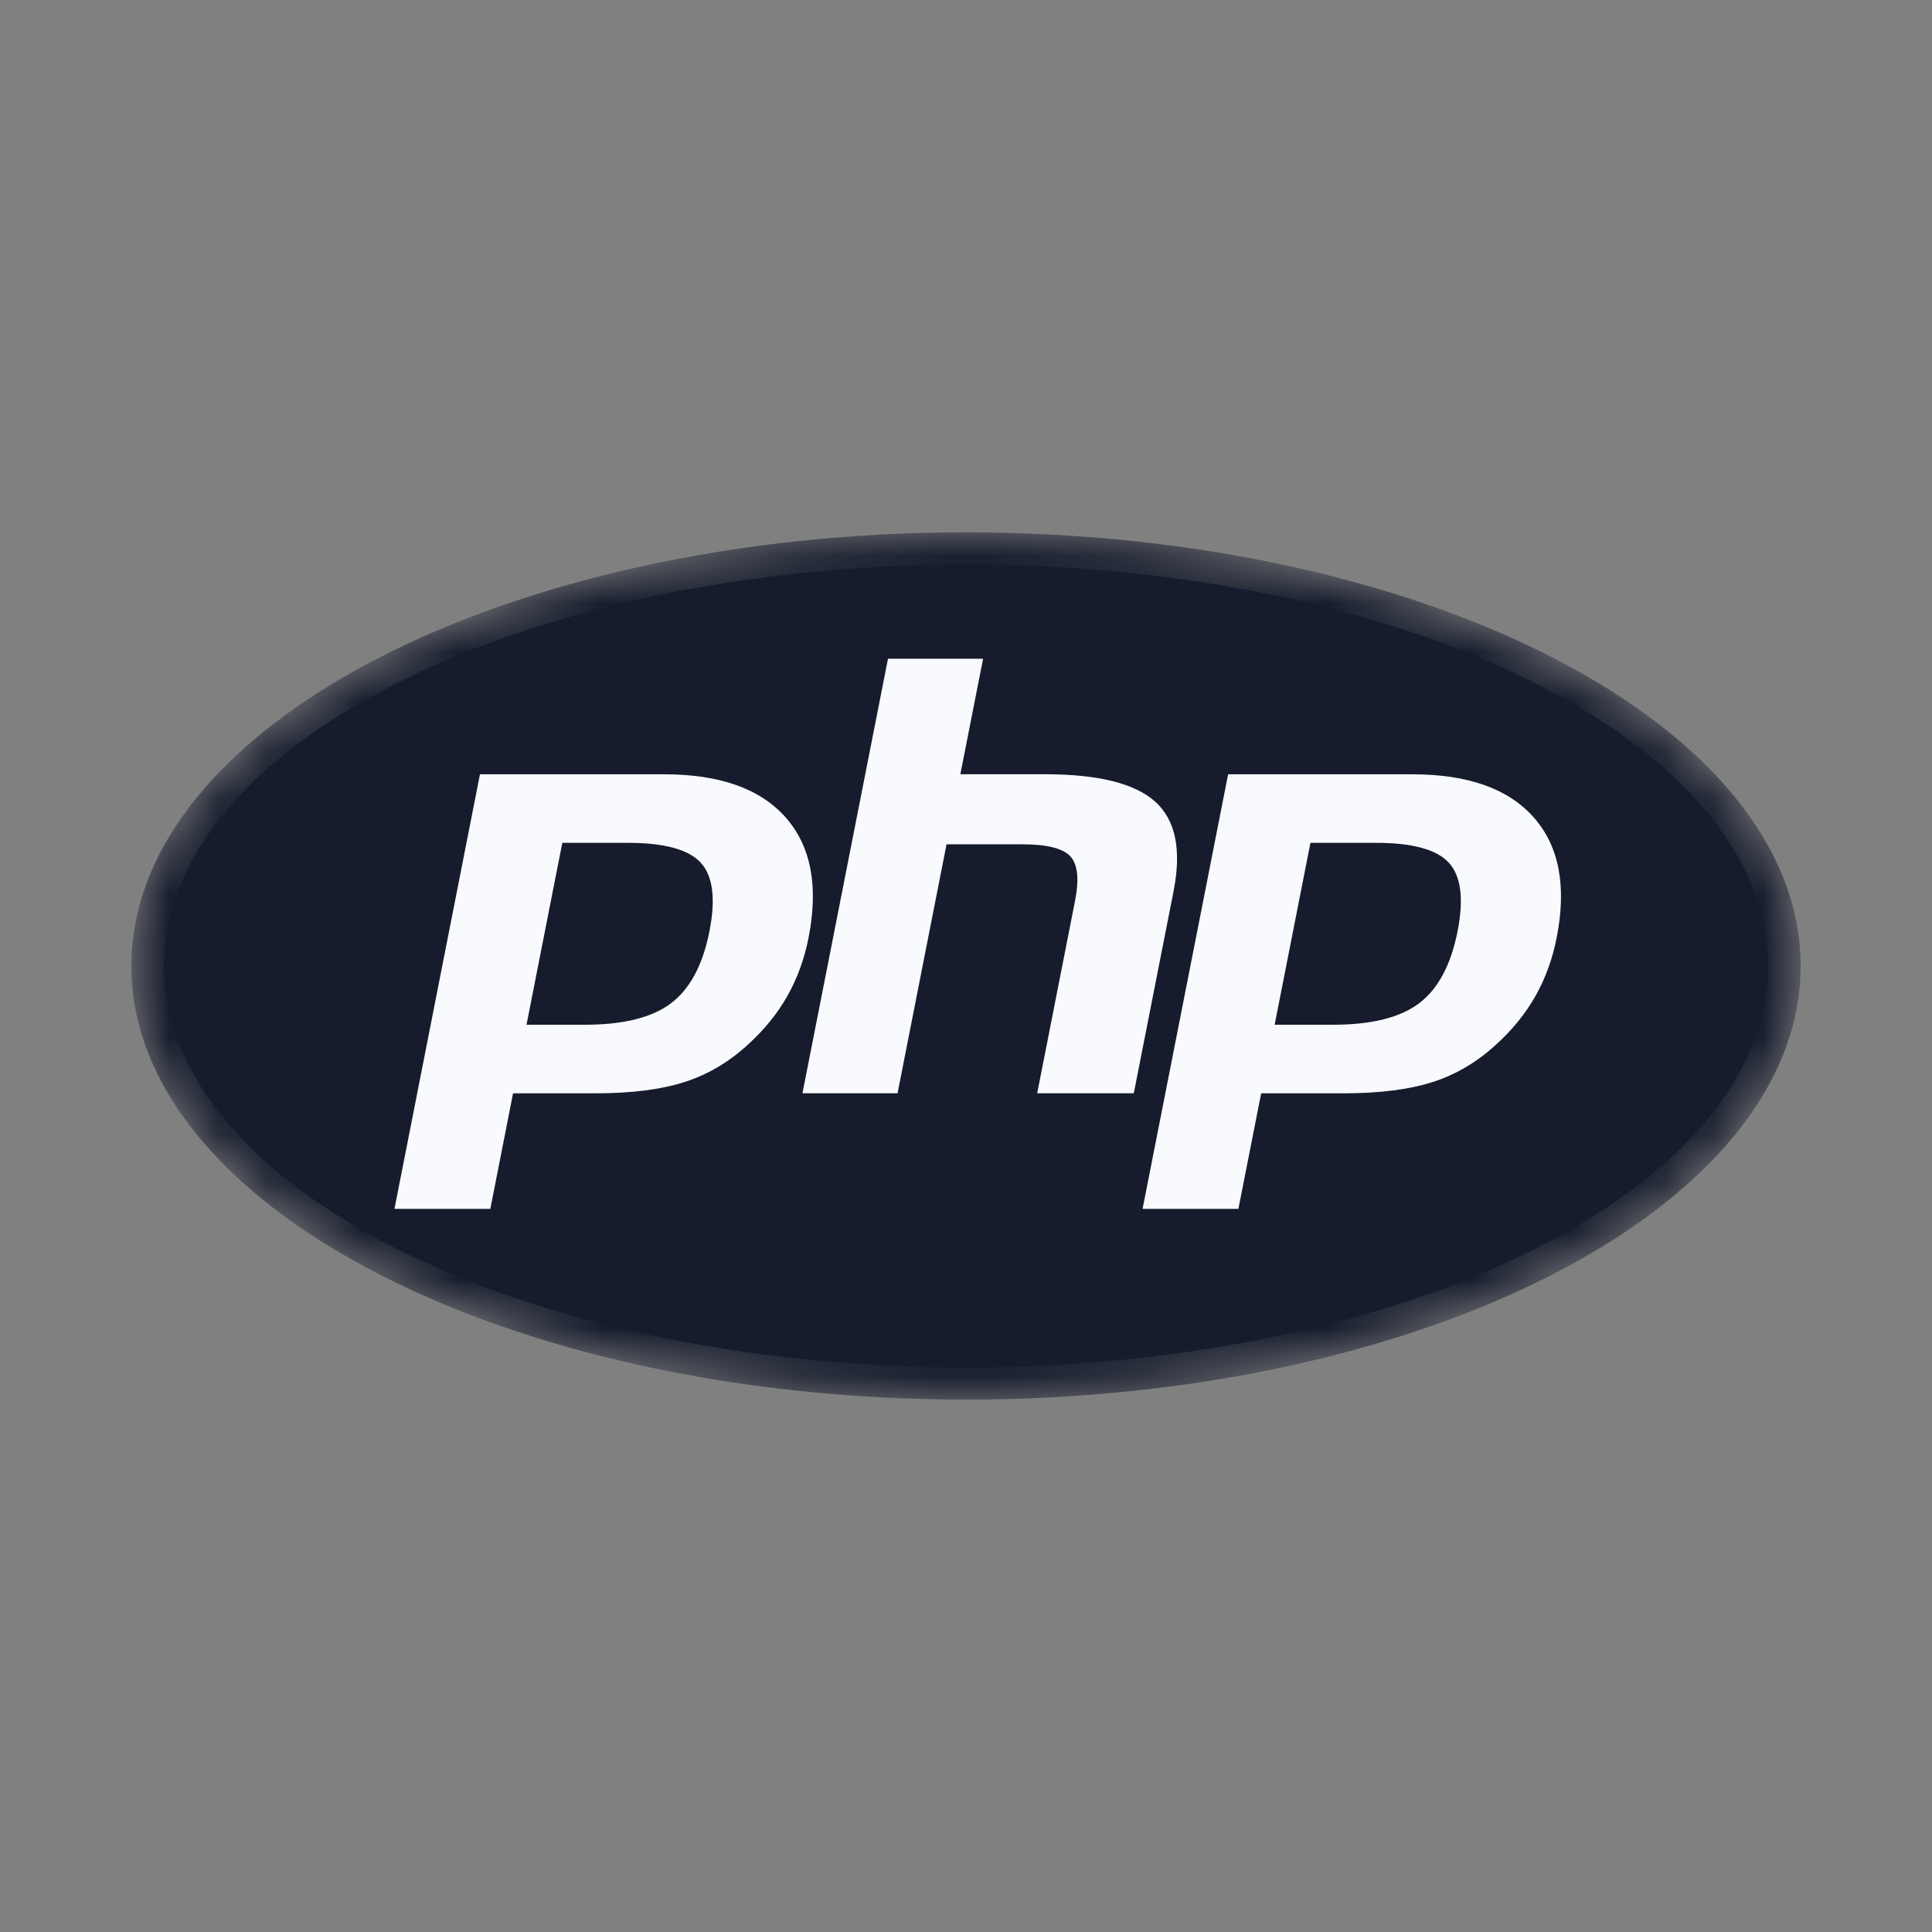 <svg width="40" height="40" viewBox="0 0 40 40" fill="none" xmlns="http://www.w3.org/2000/svg">
<rect x="0" y="0" width="40" height="40" fill="#808080" stroke="none"/>
<mask id="mask0_264_222" style="mask-type:luminance" maskUnits="userSpaceOnUse" x="2" y="11" width="36" height="18">
<path d="M2.72 20C2.72 24.958 10.457 28.977 20 28.977C29.543 28.977 37.28 24.958 37.28 20C37.28 15.042 29.543 11.022 20 11.022C10.457 11.022 2.72 15.042 2.72 20Z" fill="white"/>
</mask>
<g mask="url(#mask0_264_222)">
<path d="M2.72 20C2.72 24.958 10.457 28.977 20 28.977C29.543 28.977 37.28 24.958 37.28 20C37.28 15.042 29.543 11.022 20 11.022C10.457 11.022 2.72 15.042 2.72 20Z" fill="#161C2D"/>
</g>
<mask id="mask1_264_222" style="mask-type:luminance" maskUnits="userSpaceOnUse" x="2" y="10" width="36" height="20">
<path d="M2 10H38V30H2V10Z" fill="white"/>
</mask>
<g mask="url(#mask1_264_222)">
<path d="M20 28.311C29.17 28.311 36.605 24.59 36.605 20C36.605 15.41 29.17 11.689 20 11.689C10.829 11.689 3.395 15.41 3.395 20C3.395 24.59 10.829 28.311 20 28.311Z" fill="#161C2D"/>
</g>
<mask id="mask2_264_222" style="mask-type:luminance" maskUnits="userSpaceOnUse" x="2" y="10" width="36" height="20">
<path d="M2 10H38V30H2V10Z" fill="white"/>
</mask>
<g mask="url(#mask2_264_222)">
<path d="M12.109 21.03C12.863 21.03 13.426 20.893 13.782 20.622C14.134 20.354 14.377 19.89 14.505 19.242C14.624 18.637 14.579 18.214 14.37 17.986C14.157 17.753 13.697 17.635 13.002 17.635H11.797L11.129 21.03H12.108L12.109 21.03ZM8.167 25.212C8.111 25.212 8.058 25.187 8.022 25.145C8.005 25.124 7.992 25.099 7.985 25.072C7.979 25.046 7.978 25.018 7.983 24.991L9.754 15.995C9.762 15.952 9.785 15.914 9.818 15.887C9.852 15.86 9.894 15.845 9.938 15.845H13.754C14.953 15.845 15.845 16.166 16.406 16.801C16.971 17.439 17.145 18.33 16.924 19.45C16.834 19.907 16.68 20.33 16.465 20.71C16.25 21.09 15.966 21.442 15.621 21.755C15.207 22.137 14.739 22.415 14.231 22.578C13.731 22.738 13.089 22.82 12.322 22.82H10.777L10.336 25.062C10.327 25.105 10.304 25.142 10.271 25.17C10.237 25.197 10.195 25.212 10.152 25.212H8.167V25.212Z" fill="#F9FAFD"/>
<path d="M11.951 17.821H13.002C13.841 17.821 14.132 18.003 14.231 18.111C14.395 18.291 14.426 18.67 14.321 19.208C14.202 19.809 13.982 20.236 13.667 20.476C13.345 20.721 12.82 20.845 12.108 20.845H11.356L11.951 17.821ZM13.753 15.66H9.937C9.85 15.66 9.766 15.69 9.699 15.745C9.632 15.8 9.586 15.876 9.569 15.96L7.799 24.957C7.788 25.011 7.79 25.066 7.804 25.119C7.817 25.172 7.842 25.221 7.878 25.263C7.913 25.305 7.957 25.339 8.007 25.363C8.057 25.386 8.112 25.398 8.167 25.398H10.151C10.238 25.398 10.323 25.368 10.39 25.313C10.457 25.259 10.503 25.183 10.519 25.098L10.931 23.006H12.322C13.108 23.006 13.77 22.921 14.289 22.754C14.823 22.583 15.314 22.293 15.749 21.891C16.108 21.564 16.405 21.198 16.629 20.801C16.853 20.405 17.015 19.962 17.108 19.486C17.34 18.307 17.152 17.363 16.548 16.68C15.949 16.003 15.009 15.66 13.753 15.66M10.901 21.216H12.108C12.908 21.216 13.504 21.067 13.896 20.769C14.287 20.471 14.552 19.975 14.689 19.278C14.82 18.61 14.76 18.138 14.51 17.863C14.259 17.588 13.756 17.45 13.002 17.45H11.642L10.901 21.216M13.754 16.031C14.901 16.031 15.739 16.328 16.265 16.923C16.792 17.518 16.95 18.349 16.74 19.416C16.654 19.855 16.507 20.256 16.302 20.62C16.096 20.984 15.826 21.317 15.494 21.619C15.098 21.986 14.658 22.247 14.173 22.402C13.689 22.558 13.072 22.636 12.322 22.636H10.622L10.152 25.028H8.167L9.937 16.031H13.753" fill="#161C2D"/>
<path d="M21.474 22.821C21.418 22.821 21.365 22.796 21.329 22.753C21.294 22.711 21.279 22.655 21.29 22.6L22.073 18.619C22.148 18.241 22.129 17.969 22.021 17.854C21.955 17.784 21.757 17.666 21.171 17.666H19.752L18.767 22.671C18.759 22.713 18.736 22.751 18.703 22.778C18.669 22.806 18.627 22.821 18.583 22.821H16.614C16.587 22.821 16.559 22.815 16.535 22.803C16.509 22.791 16.487 22.774 16.47 22.753C16.452 22.732 16.44 22.708 16.433 22.681C16.426 22.655 16.425 22.627 16.43 22.6L18.201 13.603C18.209 13.561 18.232 13.523 18.266 13.496C18.299 13.468 18.341 13.454 18.385 13.454H20.354C20.381 13.454 20.409 13.46 20.434 13.471C20.459 13.483 20.481 13.5 20.498 13.521C20.516 13.542 20.529 13.567 20.535 13.593C20.542 13.62 20.543 13.647 20.538 13.674L20.111 15.845H21.637C22.8 15.845 23.588 16.048 24.048 16.464C24.516 16.889 24.662 17.569 24.482 18.484L23.658 22.671C23.65 22.713 23.627 22.751 23.593 22.779C23.56 22.806 23.517 22.821 23.474 22.821H21.474L21.474 22.821Z" fill="#F9FAFD"/>
<path d="M20.354 13.268H18.385C18.298 13.268 18.213 13.298 18.146 13.353C18.079 13.407 18.033 13.483 18.017 13.568L16.246 22.565C16.236 22.618 16.237 22.674 16.251 22.727C16.264 22.779 16.29 22.829 16.325 22.871C16.36 22.913 16.404 22.947 16.454 22.97C16.504 22.994 16.559 23.006 16.614 23.006H18.583C18.67 23.006 18.754 22.976 18.822 22.921C18.889 22.866 18.934 22.79 18.951 22.706L19.906 17.851H21.171C21.756 17.851 21.879 17.975 21.884 17.98C21.919 18.018 21.966 18.192 21.889 18.584L21.106 22.565C21.095 22.618 21.097 22.674 21.11 22.727C21.124 22.779 21.149 22.829 21.184 22.871C21.22 22.913 21.264 22.947 21.314 22.97C21.364 22.994 21.419 23.006 21.474 23.006H23.474C23.561 23.006 23.645 22.976 23.712 22.921C23.779 22.866 23.825 22.79 23.842 22.706L24.666 18.519C24.859 17.537 24.694 16.799 24.174 16.328C23.679 15.879 22.849 15.66 21.637 15.66H20.338L20.722 13.709C20.732 13.655 20.731 13.6 20.717 13.547C20.704 13.494 20.678 13.445 20.643 13.403C20.608 13.361 20.564 13.327 20.514 13.303C20.464 13.28 20.409 13.268 20.354 13.268M20.354 13.638L19.883 16.03H21.637C22.741 16.03 23.502 16.221 23.921 16.601C24.34 16.981 24.465 17.597 24.298 18.449L23.474 22.635H21.474L22.257 18.654C22.346 18.202 22.313 17.893 22.159 17.728C22.004 17.563 21.675 17.481 21.171 17.481H19.597L18.583 22.635H16.614L18.385 13.638H20.354" fill="#161C2D"/>
<path d="M27.597 21.03C28.351 21.03 28.914 20.893 29.27 20.622C29.622 20.354 29.866 19.89 29.993 19.242C30.112 18.637 30.067 18.214 29.859 17.986C29.646 17.753 29.185 17.635 28.49 17.635H27.285L26.617 21.03H27.597L27.597 21.03ZM23.655 25.212C23.599 25.212 23.546 25.187 23.511 25.145C23.493 25.124 23.48 25.099 23.474 25.072C23.467 25.046 23.466 25.018 23.471 24.991L25.242 15.995C25.25 15.952 25.273 15.914 25.307 15.887C25.34 15.86 25.382 15.845 25.426 15.845H29.242C30.441 15.845 31.334 16.166 31.895 16.801C32.459 17.439 32.633 18.33 32.412 19.45C32.323 19.907 32.168 20.33 31.954 20.71C31.739 21.09 31.455 21.442 31.109 21.755C30.696 22.137 30.228 22.415 29.719 22.578C29.219 22.738 28.577 22.82 27.81 22.82H26.265L25.824 25.062C25.816 25.105 25.793 25.142 25.759 25.17C25.725 25.197 25.683 25.212 25.64 25.212H23.655L23.655 25.212Z" fill="#F9FAFD"/>
<path d="M27.44 17.821H28.491C29.329 17.821 29.621 18.003 29.72 18.111C29.884 18.291 29.915 18.67 29.81 19.207C29.691 19.809 29.471 20.236 29.156 20.476C28.833 20.721 28.309 20.845 27.597 20.845H26.845L27.44 17.821ZM29.242 15.66H25.426C25.339 15.66 25.255 15.69 25.188 15.745C25.121 15.8 25.075 15.876 25.058 15.96L23.288 24.957C23.277 25.011 23.279 25.066 23.292 25.119C23.306 25.172 23.331 25.221 23.366 25.263C23.402 25.305 23.446 25.339 23.496 25.363C23.546 25.386 23.601 25.398 23.656 25.398H25.64C25.727 25.398 25.812 25.368 25.879 25.313C25.946 25.259 25.992 25.183 26.008 25.098L26.42 23.006H27.811C28.597 23.006 29.259 22.921 29.778 22.754C30.312 22.583 30.803 22.293 31.238 21.891C31.597 21.564 31.893 21.198 32.118 20.801C32.342 20.405 32.503 19.962 32.597 19.486C32.829 18.307 32.641 17.363 32.036 16.68C31.438 16.003 30.498 15.66 29.242 15.66M26.39 21.216H27.597C28.397 21.216 28.993 21.067 29.385 20.769C29.776 20.471 30.041 19.975 30.178 19.278C30.309 18.61 30.249 18.138 29.998 17.863C29.747 17.588 29.245 17.45 28.491 17.45H27.131L26.39 21.216M29.242 16.031C30.39 16.031 31.228 16.328 31.754 16.923C32.281 17.518 32.439 18.349 32.229 19.416C32.142 19.855 31.996 20.256 31.791 20.62C31.585 20.984 31.315 21.317 30.983 21.619C30.587 21.986 30.146 22.247 29.662 22.402C29.178 22.558 28.561 22.636 27.811 22.636H26.111L25.64 25.028H23.656L25.427 16.031H29.242" fill="#161C2D"/>
</g>
</svg>
